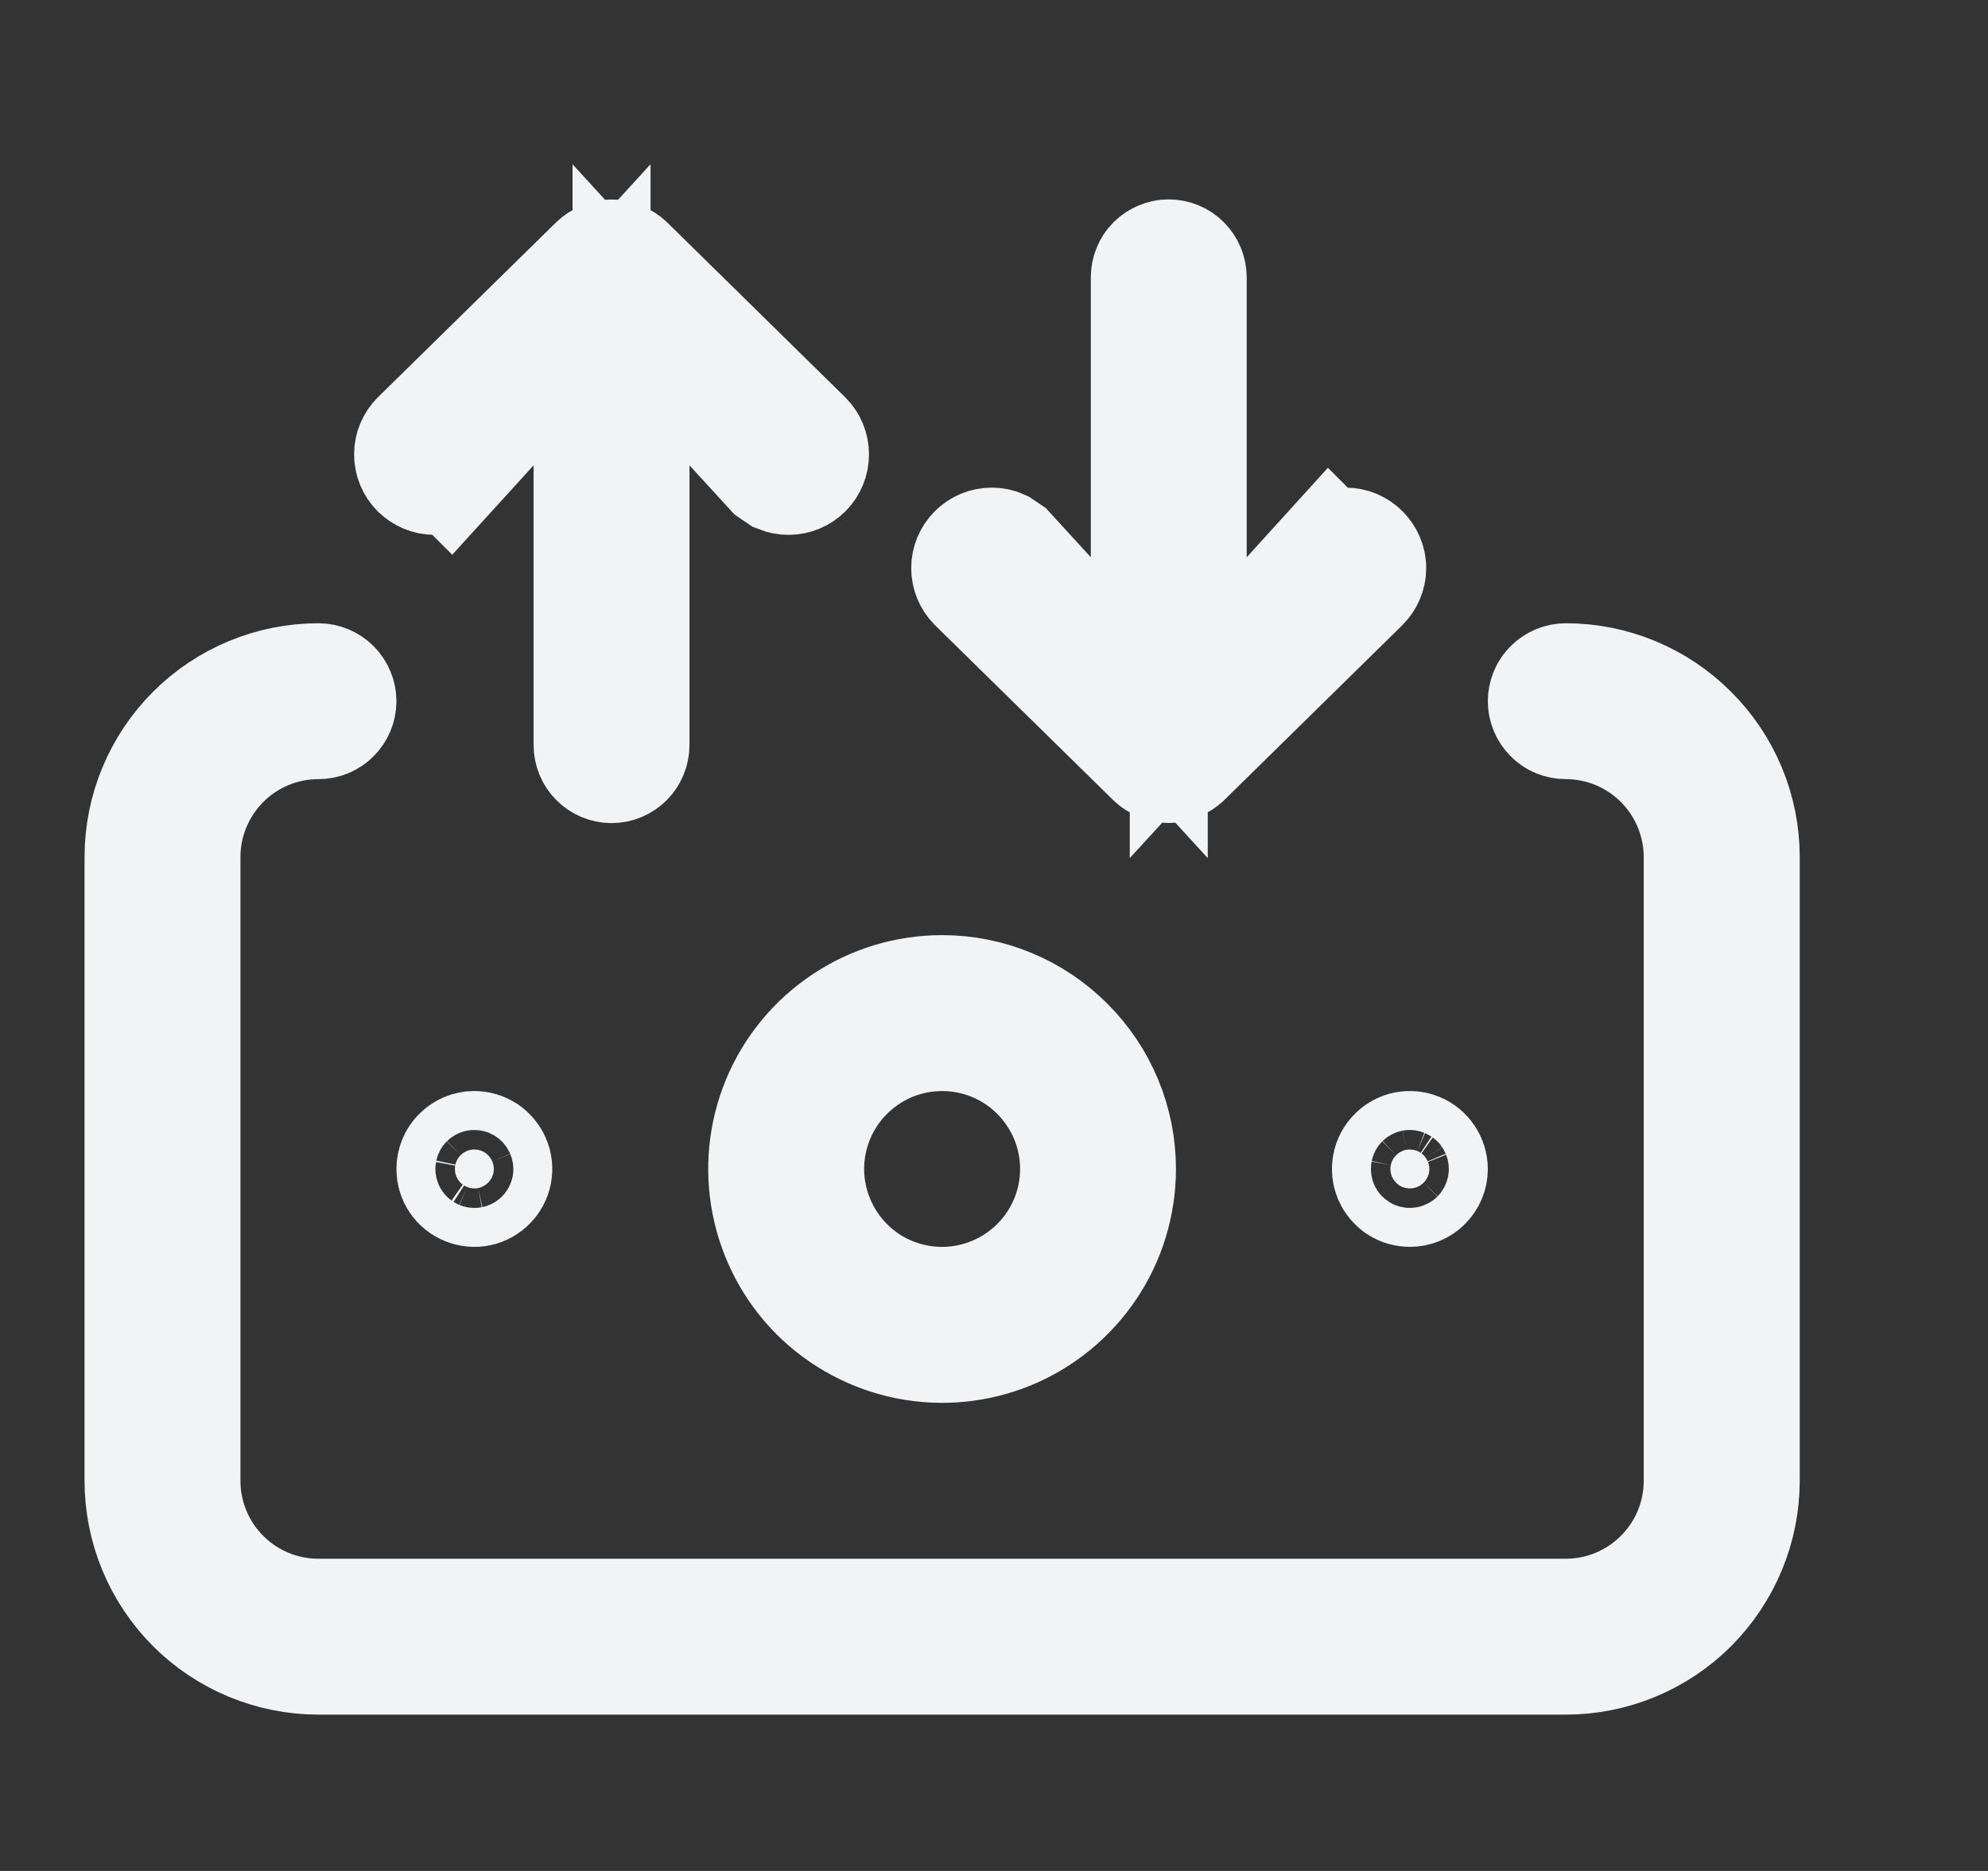<svg width="17" height="16" viewBox="0 0 17 16" fill="none" xmlns="http://www.w3.org/2000/svg">
<rect x="0" y="0" width="17" height="16" fill="#333333" stroke="none"/>
<g clip-path="url(#clip0_331_4617)">
<path d="M13.39 5.83C13.787 5.83 14.169 5.988 14.45 6.27C14.732 6.551 14.89 6.932 14.89 7.33L14.89 12.663C14.89 13.061 14.731 13.442 14.45 13.724C14.169 14.005 13.787 14.163 13.39 14.163L2.723 14.163C2.325 14.163 1.944 14.005 1.662 13.724C1.381 13.442 1.223 13.061 1.223 12.663L1.223 7.33C1.223 6.932 1.381 6.551 1.662 6.27C1.944 5.988 2.325 5.83 2.723 5.83C2.767 5.83 2.81 5.848 2.841 5.879C2.872 5.91 2.89 5.953 2.89 5.997C2.89 6.041 2.872 6.083 2.841 6.114C2.81 6.146 2.767 6.163 2.723 6.163C2.413 6.163 2.116 6.286 1.898 6.505C1.679 6.724 1.556 7.021 1.556 7.33L1.556 12.663C1.556 12.972 1.679 13.27 1.898 13.488C2.116 13.707 2.413 13.83 2.723 13.83L13.39 13.83C13.699 13.83 13.995 13.707 14.214 13.488C14.433 13.27 14.556 12.973 14.556 12.663L14.556 7.33C14.556 7.021 14.433 6.724 14.214 6.505C13.995 6.286 13.699 6.163 13.39 6.163C13.346 6.163 13.303 6.146 13.272 6.114C13.241 6.083 13.223 6.041 13.223 5.997C13.223 5.953 13.24 5.91 13.272 5.879C13.303 5.848 13.346 5.83 13.39 5.83ZM8.056 8.497C8.454 8.497 8.835 8.655 9.116 8.937C9.398 9.218 9.556 9.599 9.556 9.997C9.556 10.294 9.468 10.584 9.303 10.83C9.138 11.077 8.904 11.269 8.63 11.383C8.356 11.496 8.055 11.526 7.764 11.468C7.473 11.41 7.205 11.267 6.995 11.058C6.785 10.848 6.643 10.58 6.585 10.289C6.527 9.998 6.557 9.697 6.67 9.423C6.784 9.149 6.976 8.915 7.223 8.75C7.469 8.585 7.759 8.497 8.056 8.497ZM7.828 8.853C7.602 8.898 7.395 9.009 7.232 9.172C7.068 9.335 6.957 9.543 6.912 9.77C6.867 9.996 6.89 10.23 6.979 10.443C7.067 10.656 7.217 10.839 7.408 10.967C7.6 11.095 7.825 11.163 8.056 11.163C8.365 11.163 8.662 11.04 8.881 10.821C9.1 10.603 9.223 10.306 9.223 9.997C9.223 9.766 9.155 9.54 9.026 9.349C8.898 9.157 8.716 9.007 8.503 8.919C8.29 8.831 8.055 8.808 7.828 8.853ZM12.12 9.843C12.151 9.855 12.176 9.877 12.194 9.904C12.213 9.932 12.223 9.964 12.223 9.997C12.223 10.041 12.205 10.083 12.174 10.114C12.143 10.146 12.1 10.163 12.056 10.163C12.023 10.163 11.991 10.154 11.964 10.136C11.937 10.117 11.915 10.091 11.902 10.06C11.89 10.03 11.886 9.996 11.893 9.964C11.899 9.932 11.915 9.902 11.939 9.879C11.962 9.856 11.991 9.839 12.024 9.833C12.056 9.827 12.09 9.83 12.12 9.843ZM4.056 9.83C4.089 9.83 4.121 9.84 4.149 9.858C4.176 9.877 4.197 9.902 4.21 9.933C4.223 9.963 4.226 9.997 4.22 10.029C4.213 10.062 4.197 10.091 4.174 10.114C4.151 10.137 4.121 10.154 4.089 10.16C4.057 10.167 4.023 10.163 3.992 10.15C3.962 10.138 3.935 10.116 3.917 10.089C3.899 10.062 3.89 10.03 3.89 9.997C3.89 9.953 3.907 9.91 3.939 9.879C3.97 9.848 4.012 9.83 4.056 9.83Z" fill="#F1F3F5" stroke="#F1F3F5"/>
<path d="M9.994 2.205C10.038 2.205 10.081 2.223 10.112 2.254C10.143 2.285 10.161 2.328 10.161 2.372L10.161 6.052L11.03 5.103L11.373 4.725L11.374 4.726C11.41 4.69 11.457 4.67 11.507 4.67C11.557 4.67 11.605 4.69 11.64 4.726C11.675 4.761 11.696 4.808 11.696 4.858C11.696 4.908 11.675 4.956 11.64 4.991L10.119 6.485C10.103 6.499 10.086 6.511 10.067 6.519L10.056 6.523L10.045 6.527C10.029 6.534 10.011 6.538 9.994 6.538C9.976 6.538 9.959 6.534 9.943 6.527L9.932 6.523L9.921 6.519C9.902 6.511 9.884 6.5 9.869 6.485L8.346 4.99C8.312 4.955 8.292 4.908 8.292 4.858C8.292 4.809 8.312 4.761 8.347 4.726C8.382 4.69 8.431 4.67 8.481 4.67C8.506 4.67 8.531 4.675 8.553 4.685L8.614 4.726L8.959 5.103L9.828 6.052L9.828 2.372C9.828 2.328 9.845 2.285 9.876 2.254C9.908 2.223 9.95 2.205 9.994 2.205Z" fill="#F1F3F5" stroke="#F1F3F5"/>
<path d="M5.23 6.539C5.186 6.539 5.143 6.521 5.112 6.49C5.081 6.459 5.063 6.416 5.063 6.372L5.063 2.692L4.194 3.642L3.85 4.02L3.849 4.019C3.814 4.054 3.766 4.074 3.716 4.074C3.666 4.074 3.619 4.054 3.583 4.019C3.548 3.983 3.528 3.936 3.528 3.886C3.528 3.836 3.548 3.788 3.583 3.753L5.105 2.259C5.12 2.245 5.137 2.233 5.157 2.226L5.167 2.221L5.178 2.217C5.194 2.21 5.212 2.206 5.23 2.206C5.247 2.206 5.265 2.21 5.281 2.217L5.292 2.221L5.302 2.226C5.322 2.233 5.34 2.245 5.355 2.259L6.877 3.754C6.912 3.789 6.931 3.836 6.931 3.886C6.931 3.935 6.912 3.983 6.876 4.019C6.841 4.054 6.793 4.074 6.743 4.074C6.718 4.074 6.693 4.069 6.67 4.06L6.61 4.019L6.265 3.642L5.396 2.692L5.396 6.372C5.396 6.416 5.378 6.459 5.347 6.49C5.316 6.521 5.274 6.539 5.23 6.539Z" fill="#F1F3F5" stroke="#F1F3F5"/>
</g>
<defs>
<clipPath id="clip0_331_4617">
<rect width="16" height="16" fill="white" transform="translate(0.056 -0.002)"/>
</clipPath>
</defs>
</svg>
